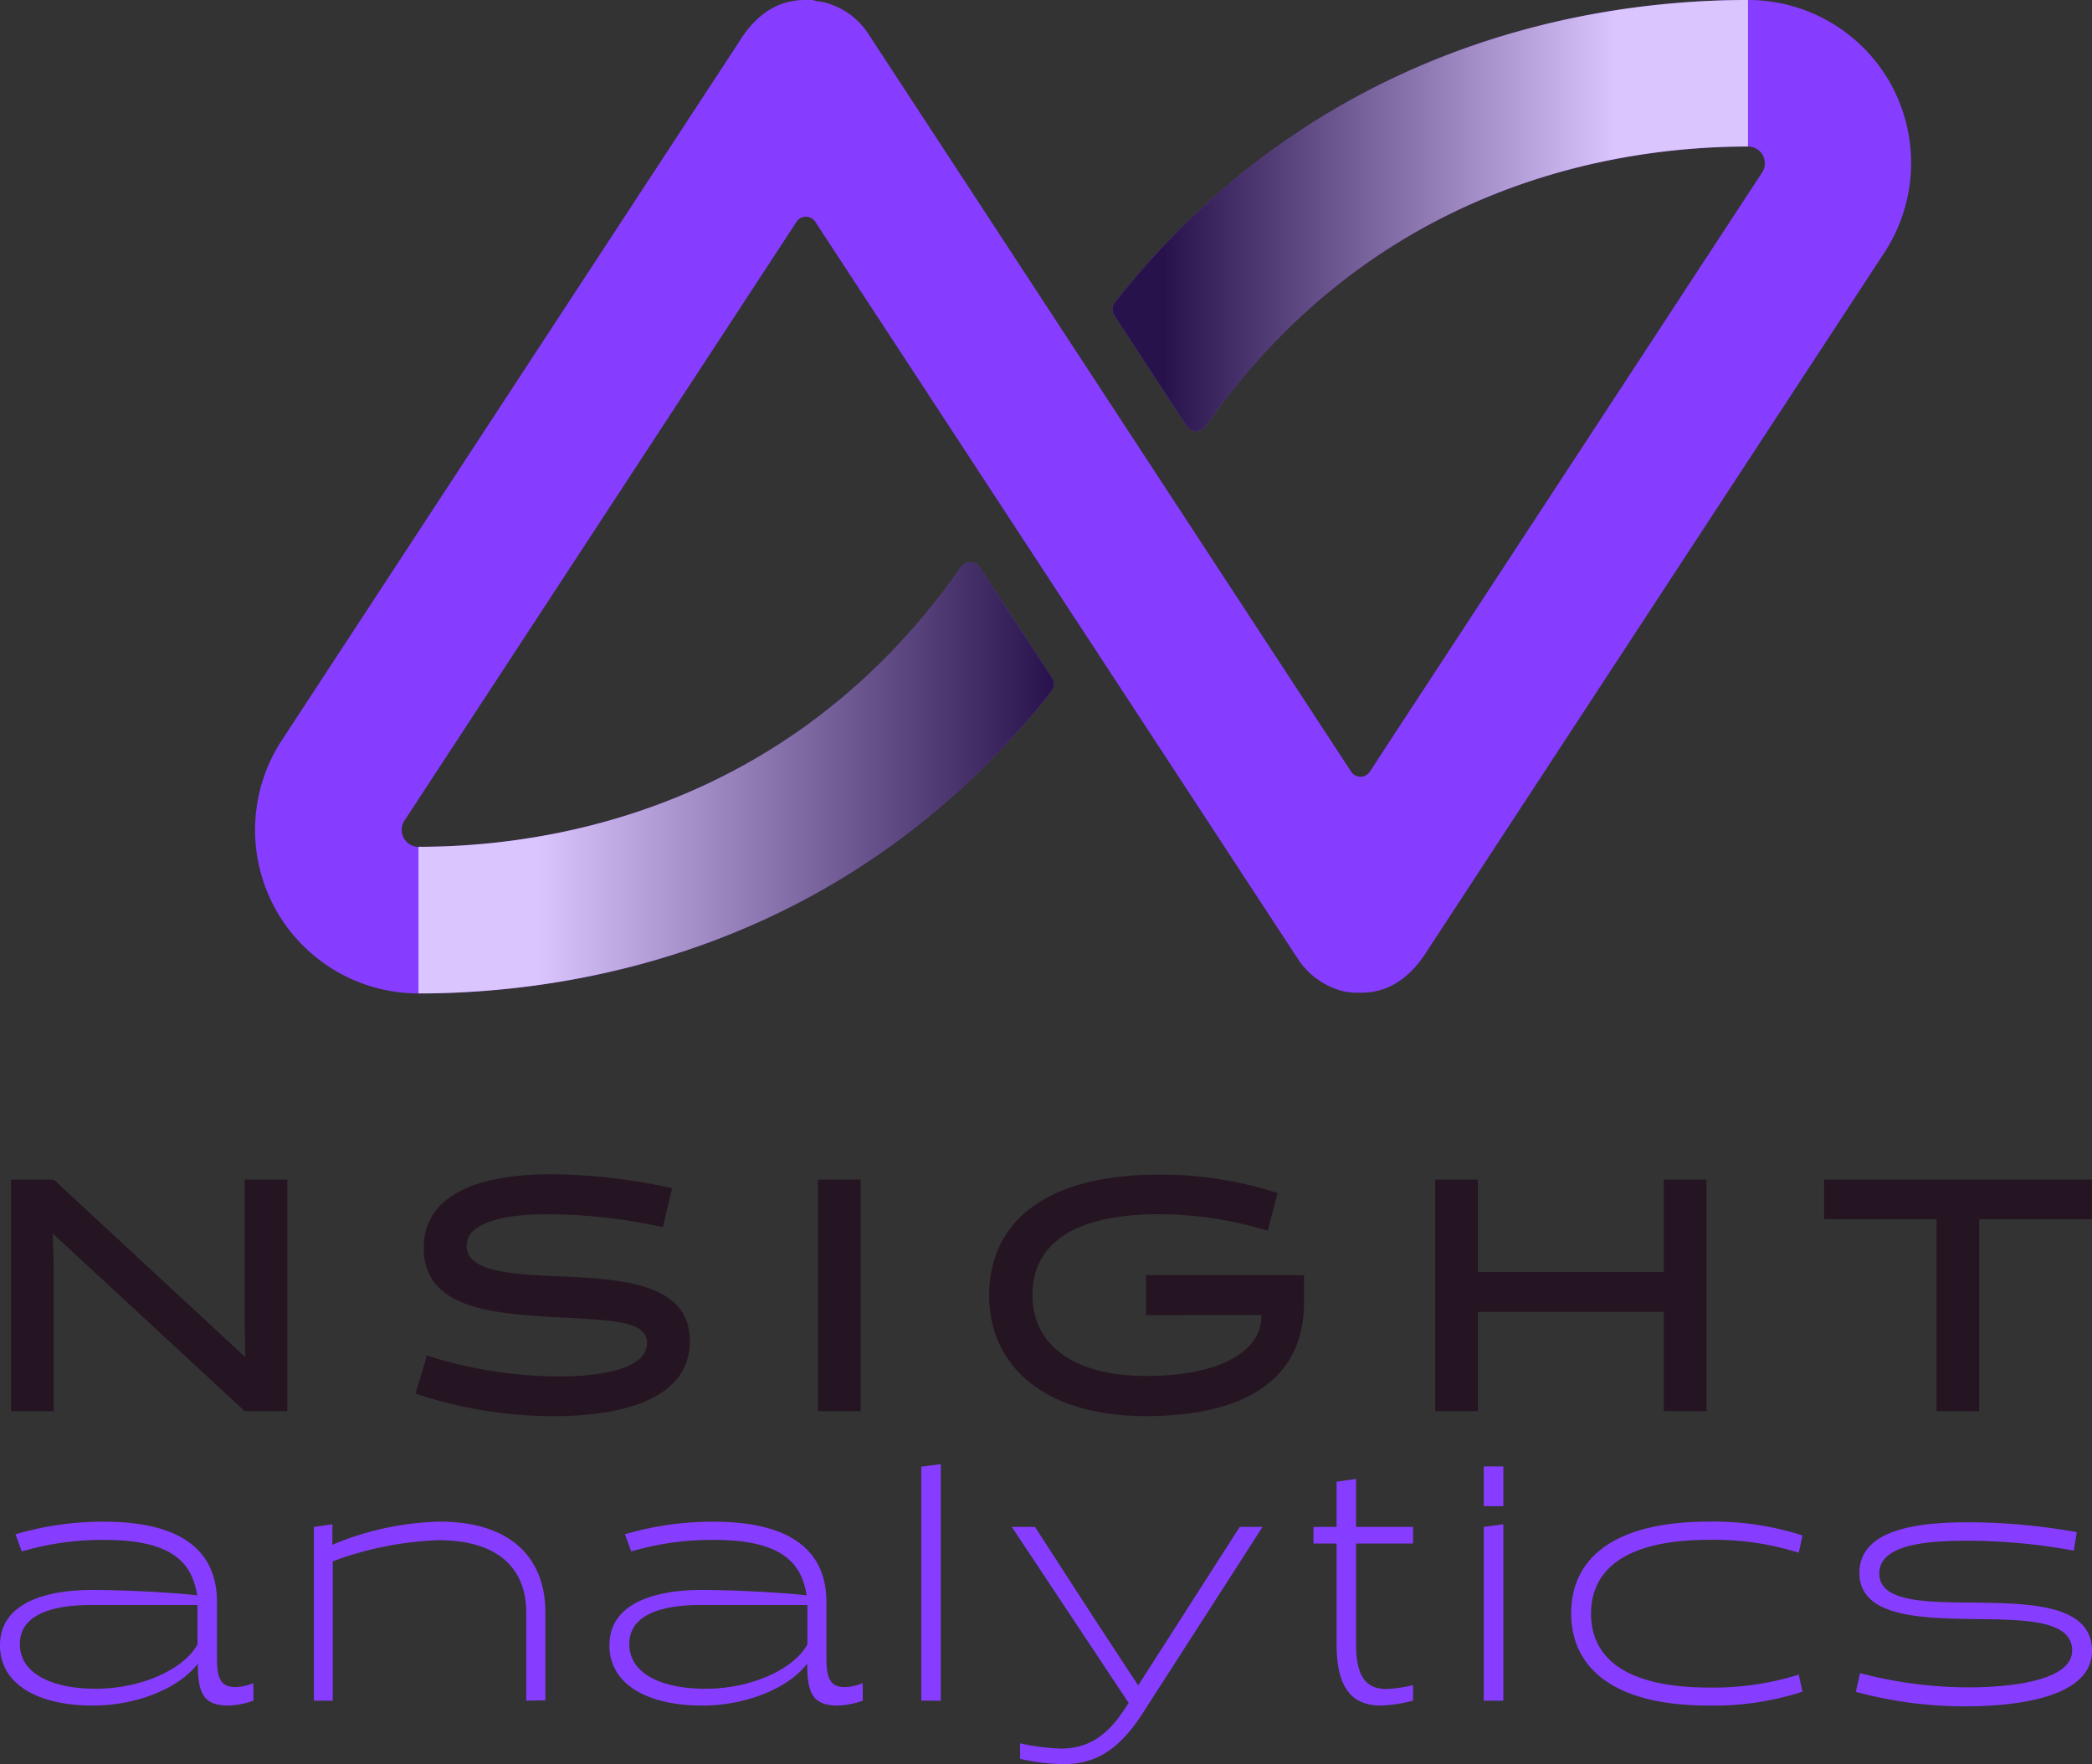 <svg xmlns="http://www.w3.org/2000/svg" xmlns:xlink="http://www.w3.org/1999/xlink" viewBox="0 0 226.59 191.08"><rect x="0" y="0" width="226.59" height="191.08" fill="#333333" stroke="none"/><defs><style>.cls-1{isolation:isolate;}.cls-2{fill:#251522;}.cls-3{fill:#873dff;}.cls-4,.cls-5{mix-blend-mode:multiply;opacity:0.7;}.cls-4{fill:url(#linear-gradient);}.cls-5{fill:url(#linear-gradient-2);}</style><linearGradient id="linear-gradient" x1="120.5" y1="23.35" x2="189.33" y2="23.35" gradientUnits="userSpaceOnUse"><stop offset="0.08"/><stop offset="0.79" stop-color="#fff"/></linearGradient><linearGradient id="linear-gradient-2" x1="45.33" y1="84.24" x2="114.16" y2="84.24" gradientUnits="userSpaceOnUse"><stop offset="0.19" stop-color="#fff"/><stop offset="1"/></linearGradient></defs><g class="cls-1"><g id="Layer_2" data-name="Layer 2"><g id="Pixel_layer_Image" data-name="Pixel layer Image"><path class="cls-2" d="M26.5,127.76h4.62v25.08H26.5L5.71,133.6l.11,3.76v15.48H1.2V127.76H5.82L26.57,147l-.07-3.87Z"/><path class="cls-2" d="M45,150.94l1.25-4.12a47.34,47.34,0,0,0,14.52,2.26c2.36,0,9.31-.29,9.31-3.62,0-2.26-3.15-2.44-9.24-2.76-7.2-.39-14.94-.82-14.94-7.52s7.81-8,13.9-8a63.75,63.75,0,0,1,13,1.51l-1,4.23A58,58,0,0,0,59,131.52c-1.8,0-8.46.18-8.46,3.41,0,2.9,5.12,3.11,10.46,3.33,7.06.29,13.72,1,13.72,7,0,6.8-8.52,8.13-14.83,8.13A47.21,47.21,0,0,1,45,150.94Z"/><path class="cls-2" d="M88.6,127.76h4.62v25.08H88.6Z"/><path class="cls-2" d="M124.14,142.45v-4.33h17.1v2.93c0,9.25-7.74,12.33-17.1,12.33-11.28,0-17-5.63-17-13.08s5.44-13.08,18.48-13.08a41.08,41.08,0,0,1,12.76,2l-1.07,4.08a41,41,0,0,0-11.69-1.79c-10,0-13.79,3.66-13.79,8.78s4.12,8.74,12.32,8.74c7.82,0,12.47-2.58,12.47-6.45v-.14Z"/><path class="cls-2" d="M180.21,152.84V142.09H160.07v10.75h-4.62V127.76h4.62v10h20.14v-10h4.62v25.08Z"/><path class="cls-2" d="M214.37,132.06v20.78h-4.62V132.06H197.57v-4.3h29v4.3Z"/><path class="cls-3" d="M27.45,184.2a8.86,8.86,0,0,1-2.73.53c-2.79,0-3.29-1.5-3.29-4.55-1.9,2.55-6.42,4.55-11.36,4.55C4.19,184.73,0,182.48,0,178.21c0-4.76,5.3-6,10-6,3.19,0,8.39.25,11.36.58-.54-3.37-2.51-6-10-6a30.7,30.7,0,0,0-9,1.25l-.68-1.86a33.29,33.29,0,0,1,9.64-1.36c9,0,12.18,3.69,12.18,8.67v6.09c0,2.18.39,3.15,2,3.15a5.39,5.39,0,0,0,1.94-.43Zm-17.06-1.29c4.91,0,9.57-2.12,11-4.81v-4.26H9.85c-3.54,0-7.7.75-7.7,4.23C2.15,181.29,5.66,182.91,10.39,182.91Z"/><path class="cls-3" d="M57,184.2v-9.54c0-4.47-2.69-7.84-9.53-7.84a36.47,36.47,0,0,0-11.43,2.29V184.2H34V165.38l2-.28,0,2.22,0,0a31.73,31.73,0,0,1,11.61-2.51c8,0,11.46,4.19,11.46,9.81v9.54Z"/><path class="cls-3" d="M93.45,184.2a8.86,8.86,0,0,1-2.72.53c-2.8,0-3.3-1.5-3.3-4.55-1.9,2.55-6.41,4.55-11.36,4.55-5.87,0-10.06-2.25-10.06-6.52,0-4.76,5.3-6,10-6,3.19,0,8.38.25,11.36.58-.54-3.37-2.51-6-10-6a30.7,30.7,0,0,0-9,1.25l-.68-1.86a33.43,33.43,0,0,1,9.64-1.36c9,0,12.18,3.69,12.18,8.67v6.09c0,2.18.4,3.15,2,3.15a5.35,5.35,0,0,0,1.93-.43Zm-17-1.29c4.91,0,9.56-2.12,11-4.81v-4.26H75.86c-3.55,0-7.7.75-7.7,4.23C68.16,181.29,71.67,182.91,76.4,182.91Z"/><path class="cls-3" d="M99.79,158.86l2.11-.28V184.2H99.79Z"/><path class="cls-3" d="M109.59,165.38h2.51l6.38,9.86,4.8,7.31,11-17.17h2.47l-13,20.21c-2.76,4.3-5.44,5.49-8.63,5.49a22.27,22.27,0,0,1-4.63-.58v-1.68a23.91,23.91,0,0,0,4.38.57c2.79,0,4.9-1.18,6.88-4.19l.5-.75Z"/><path class="cls-3" d="M146.88,165.38h6.17v1.8h-6.17v10.89c0,3.26.9,4.87,3.3,4.87a14.37,14.37,0,0,0,2.87-.43v1.69a16.6,16.6,0,0,1-3.44.53c-2.94,0-4.84-1.57-4.84-6.66V167.18h-2.51v-1.8h2.51v-4.9l2.11-.29Z"/><path class="cls-3" d="M160.71,163.13v-4.3h2.12v4.3Zm0,21.07V165.38l2.12-.28v19.1Z"/><path class="cls-3" d="M195.23,183.23a31.17,31.17,0,0,1-10.14,1.5c-10.47,0-14.91-4.19-14.91-10s4.44-9.92,14.91-9.92a31.17,31.17,0,0,1,10.14,1.5l-.4,1.87a30.4,30.4,0,0,0-9.71-1.4c-9.21,0-12.79,3.33-12.79,8s3.58,8,12.79,8a30.71,30.71,0,0,0,9.71-1.4Z"/><path class="cls-3" d="M201.47,181.22a46.19,46.19,0,0,0,11.76,1.54c3.11,0,11.21-.36,11.21-4,0-3.33-5.23-3.33-10.64-3.4-6-.08-12.4-.29-12.4-5,0-5.23,7.81-5.48,12.08-5.48a67.52,67.52,0,0,1,11.46,1.07l-.32,2a63.78,63.78,0,0,0-11.47-1.07c-3.9,0-9.6.25-9.6,3.54,0,3.09,4.95,3.12,10.18,3.16,6.12.07,12.86.18,12.86,5.23,0,5.52-9.78,6-13.58,6a44.5,44.5,0,0,1-12-1.57Z"/><path class="cls-3" d="M204.9,9.29A17.68,17.68,0,0,0,189.33,0c-16.44,0-46.25,4.43-68.57,32.75a1.22,1.22,0,0,0-.06,1.42l7.86,12a1.21,1.21,0,0,0,2,0c18.48-26.32,44.64-30.3,58.77-30.3a1.82,1.82,0,0,1,1.52,2.83L150.71,80l-2.35,3.6a1.21,1.21,0,0,1-2,0L94,3.59A8,8,0,0,0,88.77.15l-.2,0L88,0l-.25,0h-.56C84,0,81.7,1.83,80,4.61L30.52,80.19A17.71,17.71,0,0,0,45.33,107.6c16.43,0,46.25-4.43,68.57-32.76a1.22,1.22,0,0,0,.06-1.41l-7.86-12a1.21,1.21,0,0,0-2,0C85.61,87.74,59.46,91.72,45.33,91.72a1.83,1.83,0,0,1-1.52-2.84L83.94,27.59,86.29,24a1.21,1.21,0,0,1,2,0l52.38,80a8.33,8.33,0,0,0,5.2,3.45l.19,0a4.09,4.09,0,0,0,.6.07,2.3,2.3,0,0,0,.26,0h.55c3.16,0,5.48-1.89,7.16-4.61l49.49-75.58A17.72,17.72,0,0,0,204.9,9.29Z"/><path class="cls-4" d="M189.33,0c-16.44,0-46.25,4.43-68.57,32.75a1.22,1.22,0,0,0-.06,1.42l7.86,12a1.21,1.21,0,0,0,2,0c18.48-26.32,44.64-30.3,58.77-30.3"/><path class="cls-5" d="M45.33,107.6c16.43,0,46.25-4.43,68.57-32.76a1.22,1.22,0,0,0,.06-1.41l-7.86-12a1.21,1.21,0,0,0-2,0C85.61,87.74,59.46,91.72,45.33,91.72"/></g></g></g></svg>